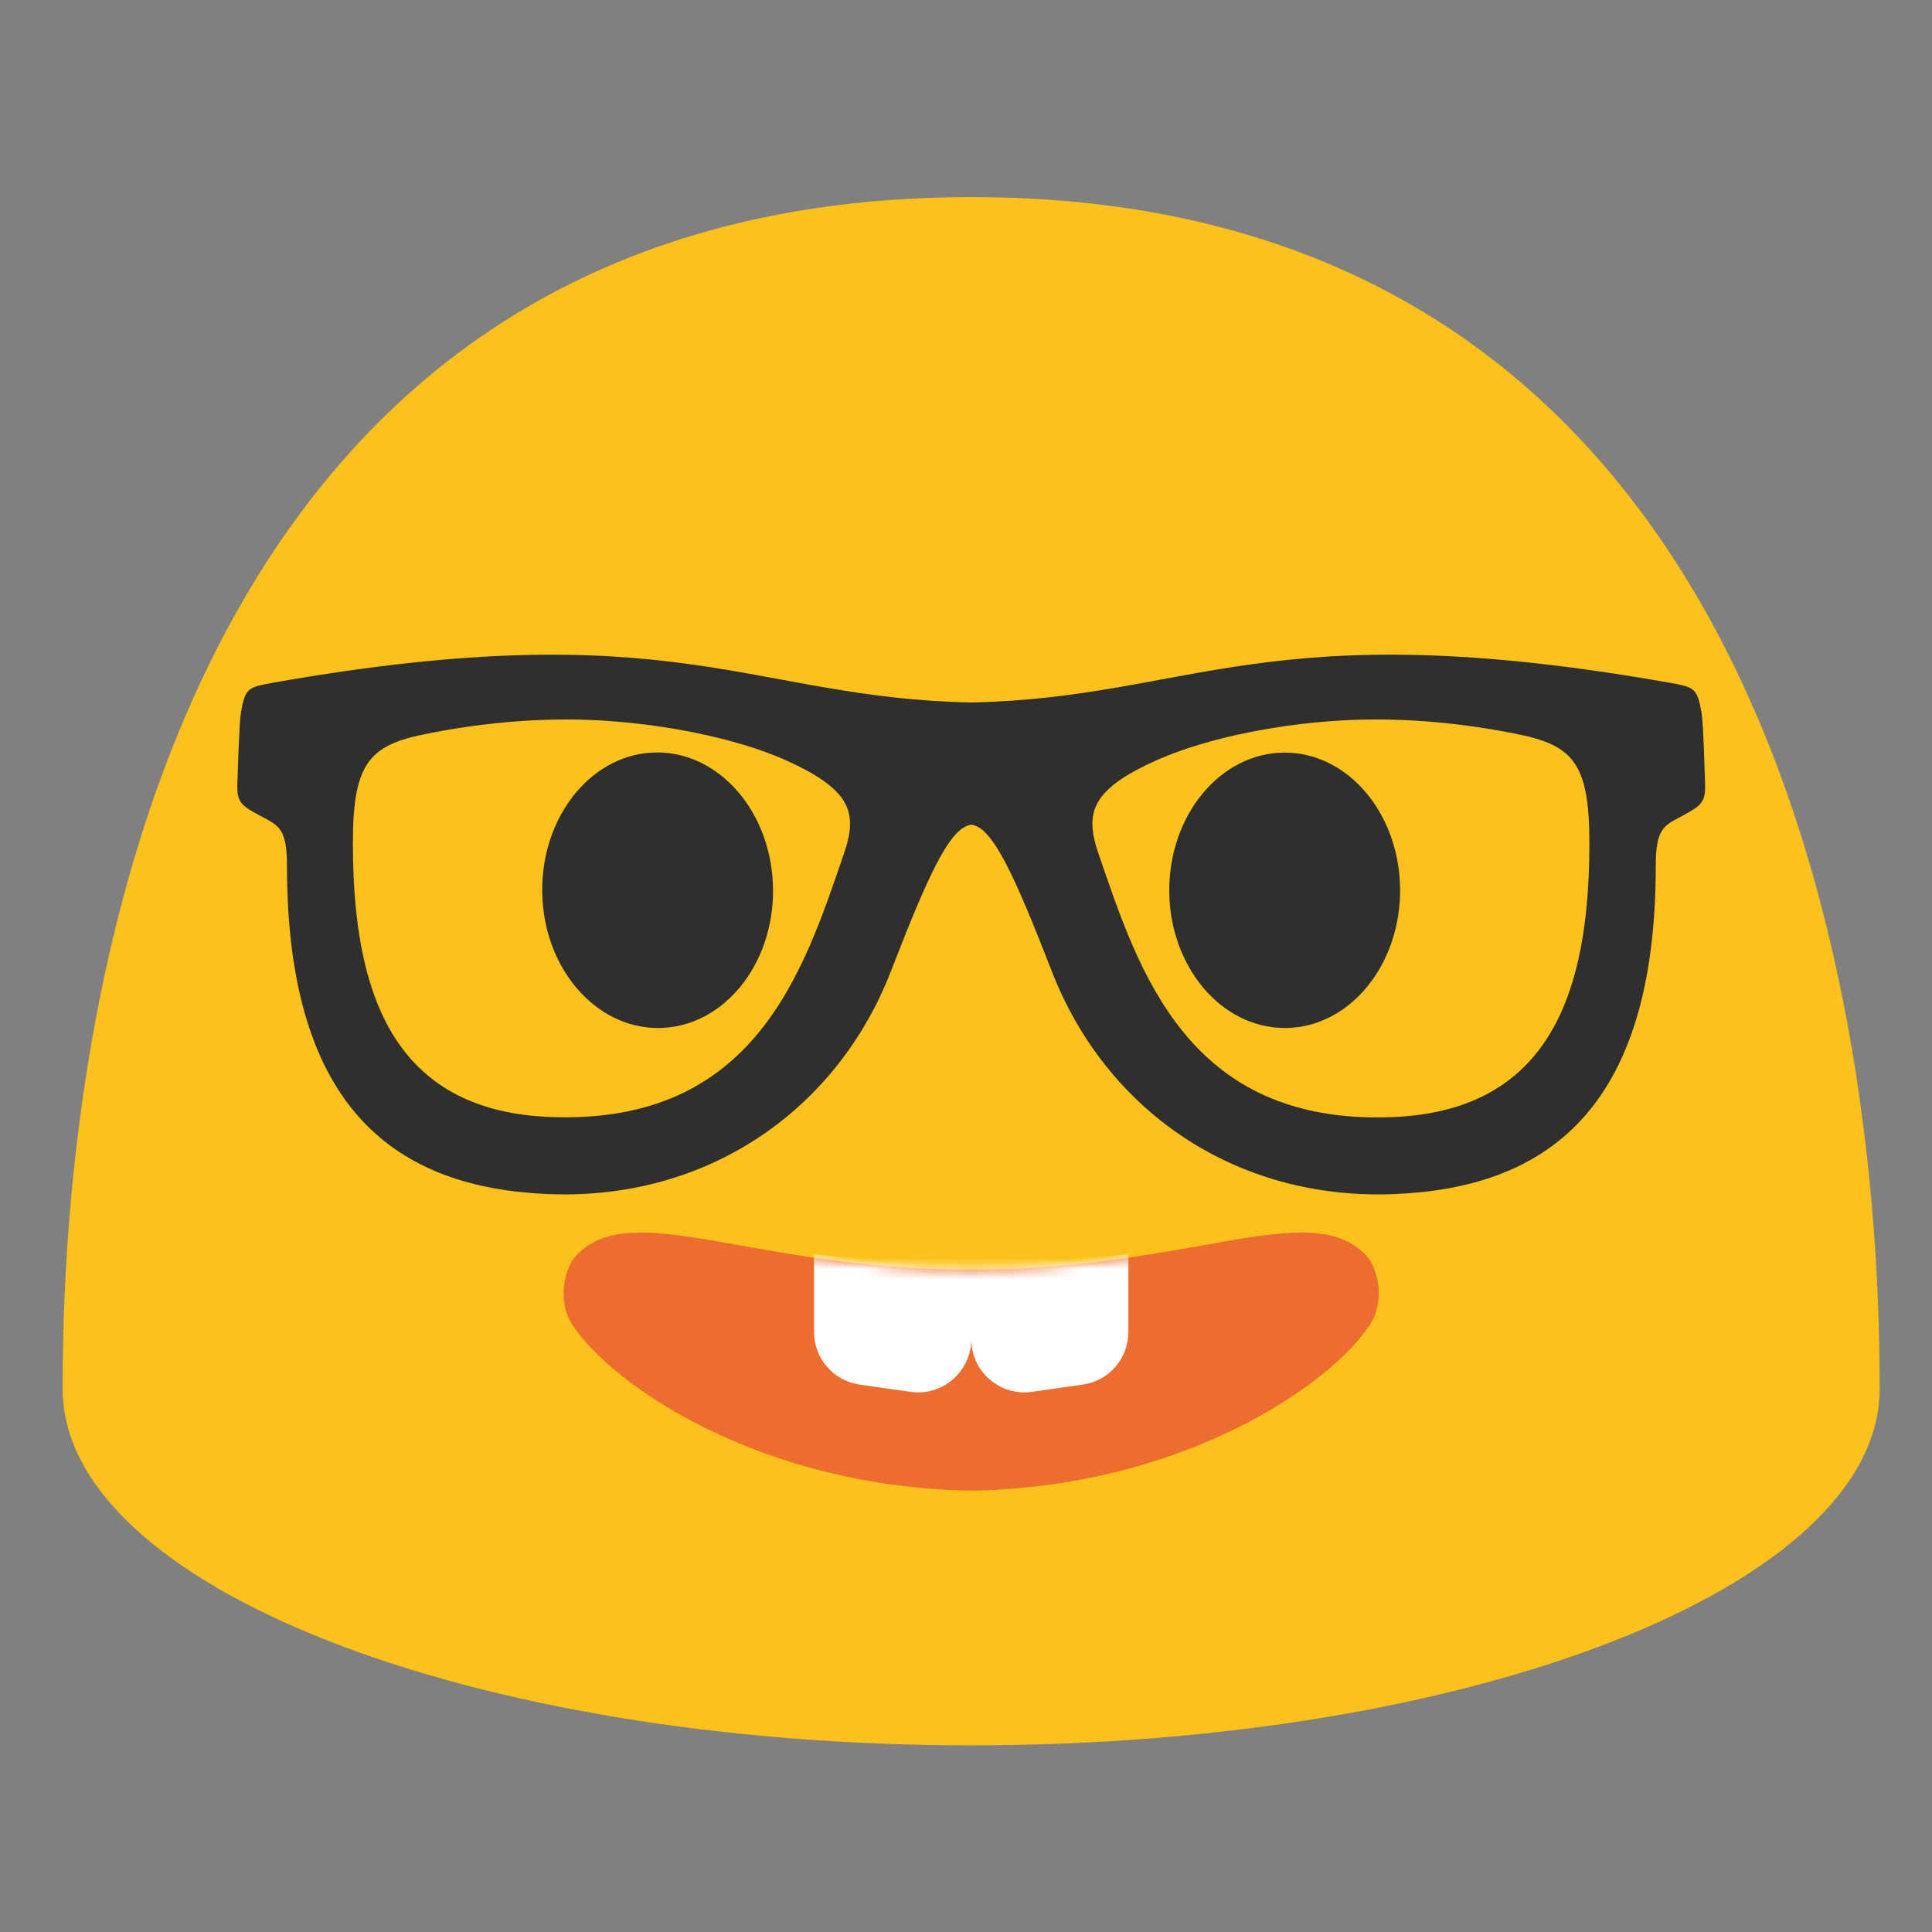 <svg width="185" height="185" viewBox="0 0 185 185" fill="none" xmlns="http://www.w3.org/2000/svg">
<rect x="0" y="0" width="185" height="185" fill="#808080" stroke="none"/>
<g clip-path="url(#clip0_27_2)">
<path d="M93 18.873C8.012 18.873 6 114.138 6 132.993C6 151.861 44.946 167.127 93 167.127C141.054 167.127 179.986 151.861 179.986 132.993C179.986 114.138 177.988 18.873 93 18.873Z" fill="#FCC21B"/>
<path d="M93.191 202.566C69.483 202.566 59.138 187.477 58.69 186.878C58.005 185.967 57.71 184.822 57.868 183.693C58.026 182.565 58.624 181.545 59.532 180.856C60.438 180.173 61.578 179.877 62.701 180.032C63.825 180.188 64.841 180.782 65.527 181.686C65.935 182.202 73.942 193.974 93.476 193.974C111.474 193.974 119.93 182.624 120.283 182.107C121.629 180.163 124.293 179.66 126.251 180.992C127.188 181.63 127.836 182.612 128.052 183.725C128.269 184.837 128.036 185.991 127.406 186.933C126.957 187.612 116.49 202.566 93.191 202.566Z" fill="#2F2F2F"/>
<path fill-rule="evenodd" clip-rule="evenodd" d="M163.266 74.893C163.225 73.833 163.116 69.361 162.939 68.3C162.532 65.908 162.287 65.799 159.881 65.377C121.207 58.553 114.315 66.818 93 67.267C71.685 66.832 64.779 58.553 26.118 65.377C23.712 65.812 23.468 65.908 23.06 68.3C22.897 69.361 22.774 73.846 22.733 74.893C22.652 76.851 23.046 77.109 24.99 78.156C26.689 79.053 27.478 79.325 27.478 82.9C27.478 106.485 38.19 113.771 52.572 114.342C67.783 114.94 80.153 106.281 85.306 93.014C88.853 83.865 90.947 79.202 93.013 78.971C95.066 79.202 97.159 83.879 100.721 93.014C105.873 106.295 118.243 114.94 133.455 114.342C147.85 113.771 158.549 106.485 158.549 82.9C158.549 79.325 159.337 79.053 161.036 78.156C162.953 77.109 163.347 76.851 163.266 74.893ZM80.806 81.758C76.945 93 72.31 107.695 52.762 106.961C38.312 106.431 34.111 96.113 33.812 82.424C33.608 73.547 34.873 71.495 40.501 70.339C45.775 69.252 51.185 68.735 56.514 68.939C62.93 69.197 70.271 70.584 75.192 72.772C81.486 75.6 82.179 77.789 80.806 81.758ZM152.173 82.438C151.874 96.113 147.674 106.444 133.224 106.974C113.689 107.695 109.054 93 105.193 81.758C103.82 77.789 104.514 75.586 110.807 72.772C115.728 70.584 123.069 69.184 129.485 68.939C134.814 68.735 140.224 69.252 145.499 70.339C151.127 71.495 152.377 73.561 152.173 82.438Z" fill="#2F2F2F"/>
<path d="M130.737 120.133C125.353 114.655 113.88 121.588 93 121.588C72.12 121.588 60.647 114.655 55.264 120.133C53.932 121.493 53.388 124.687 54.788 126.835C58.622 132.707 72.882 142.4 92.987 142.74C113.092 142.413 127.365 132.707 131.185 126.835C132.613 124.687 132.069 121.493 130.737 120.133Z" fill="#ED6C30"/>
<mask id="mask0_27_2" style="mask-type:luminance" maskUnits="userSpaceOnUse" x="53" y="118" width="80" height="25">
<path d="M130.737 120.133C125.353 114.655 113.88 121.588 93 121.588C72.12 121.588 60.647 114.655 55.264 120.133C53.932 121.493 53.388 124.687 54.788 126.835C58.622 132.707 72.882 142.4 92.987 142.74C113.092 142.413 127.365 132.707 131.185 126.835C132.613 124.687 132.069 121.493 130.737 120.133" fill="white"/>
</mask>
<g mask="url(#mask0_27_2)">
<path d="M77.952 120.065V127.542C77.95 128.769 78.392 129.956 79.197 130.883C80.001 131.81 81.114 132.414 82.329 132.585L87.196 133.278C90.254 133.713 93 131.334 93 128.235V120.065C93 120.065 83.566 120.962 77.952 120.065ZM108.049 120.065V127.542C108.051 128.769 107.609 129.956 106.804 130.883C106 131.81 104.887 132.414 103.672 132.585L98.805 133.278C98.083 133.38 97.348 133.326 96.649 133.119C95.95 132.912 95.303 132.558 94.753 132.08C94.203 131.602 93.762 131.011 93.459 130.348C93.157 129.684 93.001 128.964 93 128.235V120.065C93 120.065 102.434 120.962 108.049 120.065Z" fill="white"/>
</g>
<path d="M63.094 98.438C56.99 98.492 51.988 92.633 51.92 85.36C51.852 78.061 56.745 72.106 62.849 72.052C68.939 71.998 73.955 77.856 74.023 85.156C74.091 92.443 69.197 98.383 63.094 98.438ZM123.056 98.438C129.146 98.424 134.08 92.511 134.067 85.238C134.053 77.938 129.091 72.052 123.001 72.066C116.898 72.079 111.95 77.993 111.963 85.292C111.99 92.565 116.952 98.451 123.056 98.438Z" fill="#2F2F2F"/>
</g>
<defs>
<clipPath id="clip0_27_2">
<rect width="174" height="174" fill="white" transform="translate(6 6)"/>
</clipPath>
</defs>
</svg>
